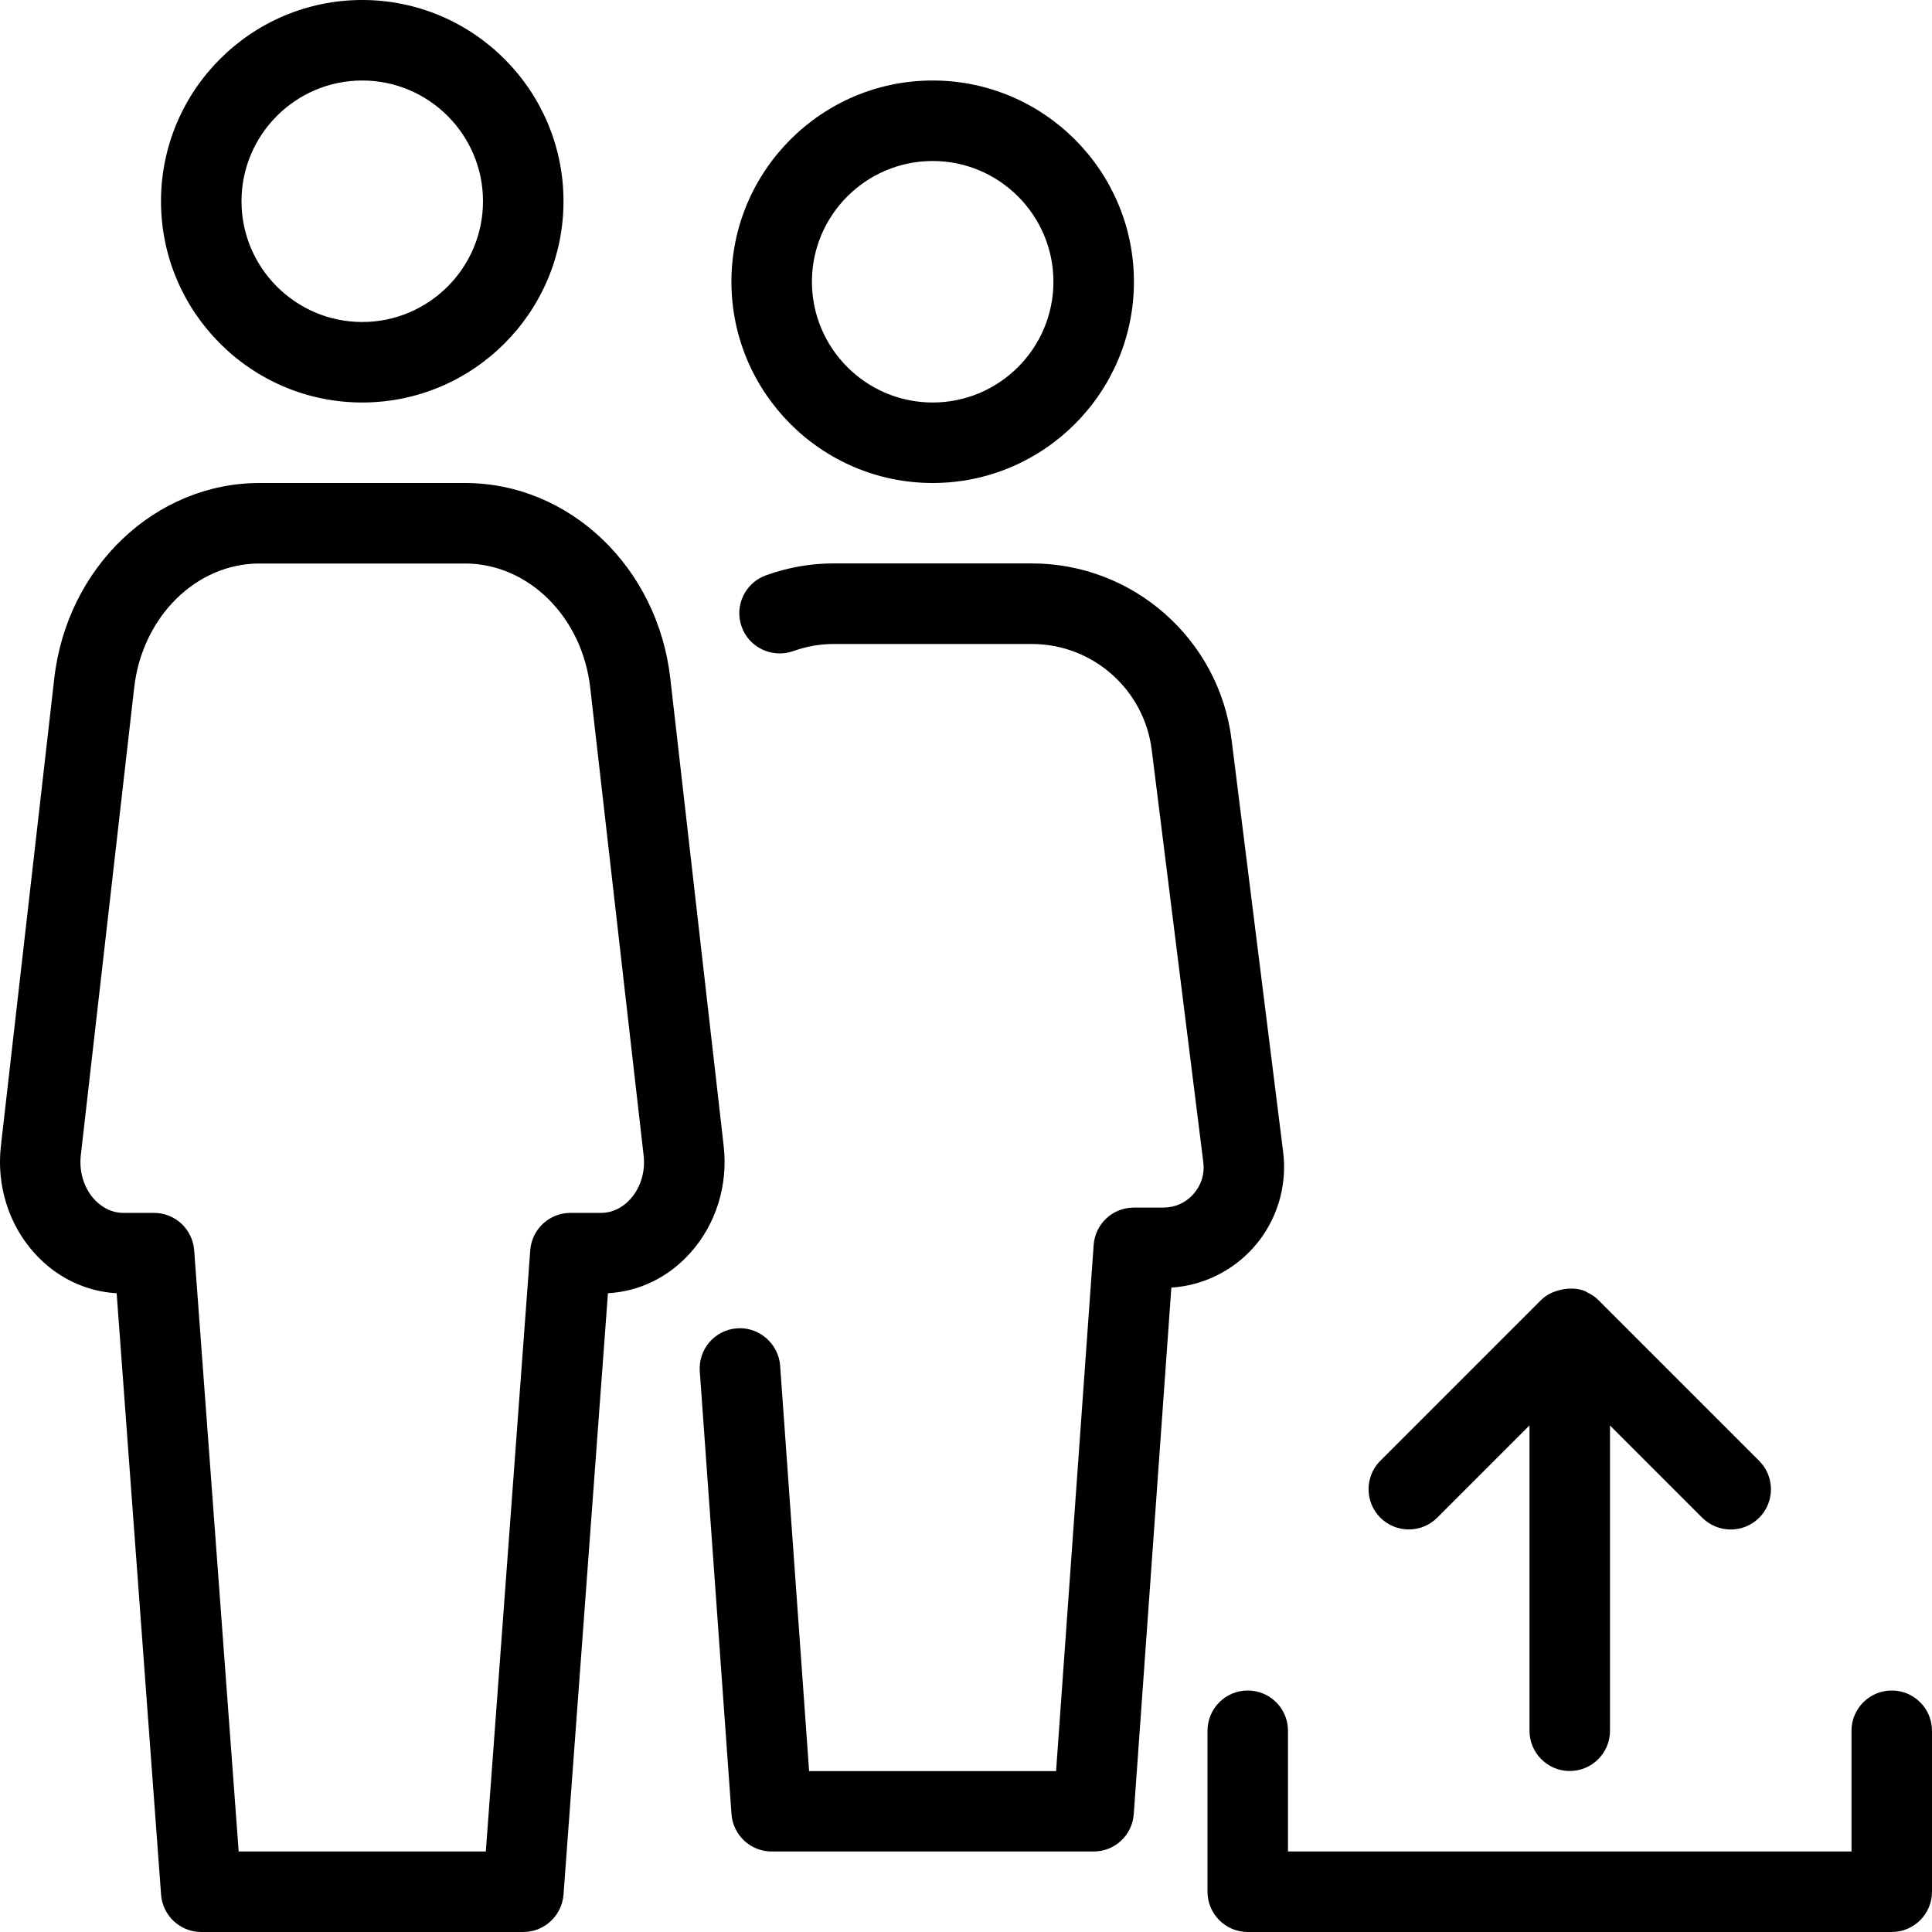 <?xml version="1.0" encoding="iso-8859-1"?>
<!-- Generator: Adobe Illustrator 19.0.0, SVG Export Plug-In . SVG Version: 6.00 Build 0)  -->
<svg version="1.1" id="Layer_1" xmlns="http://www.w3.org/2000/svg" xmlns:xlink="http://www.w3.org/1999/xlink" x="0px" y="0px"
	 viewBox="0 0 24 24" style="enable-background:new 0 0 24 24;" xml:space="preserve">
<g>
	<g>
		<path d="M11.586,6c1.379,0,2.5-1.122,2.5-2.5S12.965,1,11.586,1c-1.379,0-2.5,1.122-2.5,2.5S10.207,6,11.586,6z M11.586,2
			c0.827,0,1.5,0.673,1.5,1.5c0,0.827-0.673,1.5-1.5,1.5c-0.827,0-1.5-0.673-1.5-1.5C10.086,2.673,10.759,2,11.586,2z
			 M17.854,18.853L19,17.707V21.5c0,0.276,0.224,0.5,0.5,0.5s0.5-0.224,0.5-0.5v-3.792l1.146,1.146C21.244,18.951,21.372,19,21.5,19
			c0.128,0,0.256-0.049,0.353-0.146c0.195-0.195,0.195-0.512,0-0.707l-2-2c-0.043-0.043-0.094-0.074-0.147-0.098
			c-0.006-0.003-0.008-0.009-0.014-0.011c-0.001-0.001-0.003,0-0.004,0c-0.08-0.032-0.165-0.036-0.25-0.025
			c-0.023,0.003-0.043,0.007-0.065,0.013c-0.081,0.021-0.16,0.056-0.224,0.119c-0.001,0.001-0.002,0.001-0.002,0.001l-0.001,0.001
			c0,0,0,0,0,0s0,0,0,0l-1.999,1.999c-0.195,0.195-0.195,0.512,0,0.707S17.659,19.048,17.854,18.853z M23.5,21
			c-0.276,0-0.5,0.224-0.5,0.5V23h-7v-1.5c0-0.276-0.224-0.5-0.5-0.5S15,21.224,15,21.5v2c0,0.276,0.224,0.5,0.5,0.5h8
			c0.276,0,0.5-0.224,0.5-0.5v-2C24,21.224,23.776,21,23.5,21z M8.99,14.237L8.327,8.429C8.17,7.044,7.073,6,5.777,6H3.224
			c-1.296,0-2.393,1.045-2.55,2.429l-0.663,5.808c-0.055,0.486,0.095,0.969,0.411,1.323c0.272,0.305,0.634,0.483,1.027,0.505
			l0.552,7.472C2.021,23.798,2.238,24,2.5,24h4c0.262,0,0.479-0.202,0.5-0.463l0.552-7.472c0.392-0.022,0.755-0.199,1.027-0.505
			C8.895,15.205,9.045,14.723,8.99,14.237z M7.832,14.894c-0.057,0.064-0.182,0.173-0.366,0.173h-0.38
			c-0.262,0-0.479,0.202-0.499,0.463L6.035,23h-3.07l-0.553-7.47c-0.02-0.261-0.237-0.463-0.499-0.463h-0.38
			c-0.183,0-0.308-0.109-0.366-0.173c-0.127-0.143-0.186-0.341-0.163-0.544l0.663-5.808C1.767,7.663,2.436,7,3.223,7h2.553
			c0.787,0,1.456,0.663,1.556,1.542l0.663,5.808C8.019,14.553,7.959,14.751,7.832,14.894z M15.94,14.313l-0.641-5.124
			c-0.156-1.249-1.222-2.19-2.48-2.19H10.35c-0.278,0-0.559,0.049-0.833,0.147C9.256,7.239,9.12,7.525,9.213,7.785
			c0.091,0.26,0.38,0.394,0.638,0.304C10.018,8.03,10.186,8,10.35,8h2.469c0.755,0,1.394,0.565,1.488,1.314l0.641,5.124
			c0.018,0.145-0.025,0.285-0.122,0.394c-0.096,0.109-0.228,0.169-0.374,0.169h-0.367c-0.263,0-0.48,0.202-0.499,0.464l-0.467,6.536
			h-3.068l-0.36-5.037c-0.02-0.276-0.267-0.484-0.535-0.463c-0.275,0.019-0.483,0.259-0.463,0.534l0.394,5.501
			C9.106,22.797,9.323,23,9.586,23h4c0.263,0,0.48-0.203,0.498-0.466l0.467-6.539c0.393-0.025,0.762-0.206,1.025-0.503
			C15.86,15.17,15.993,14.74,15.94,14.313z M4.5,5C5.879,5,7,3.878,7,2.5S5.879,0,4.5,0C3.121,0,2,1.122,2,2.5S3.121,5,4.5,5z
			 M4.5,1C5.327,1,6,1.673,6,2.5C6,3.327,5.327,4,4.5,4C3.673,4,3,3.327,3,2.5C3,1.673,3.673,1,4.5,1z"/>
	</g>
</g>
</svg>
